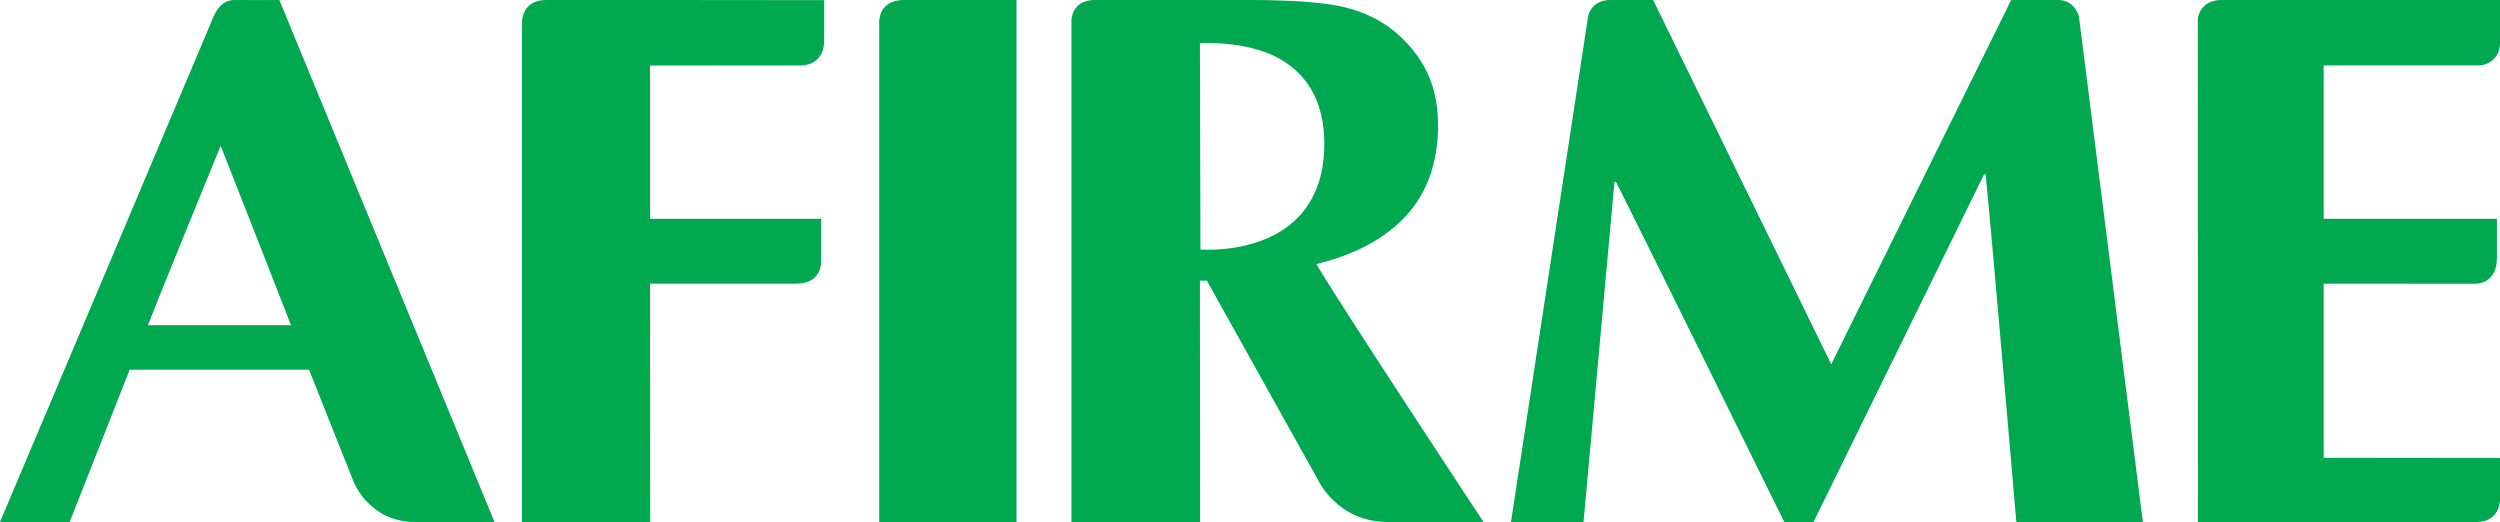 <?xml version="1.0" encoding="UTF-8"?>
<svg width="91px" height="19px" viewBox="0 0 91 19" version="1.1" xmlns="http://www.w3.org/2000/svg" xmlns:xlink="http://www.w3.org/1999/xlink">
    <!-- Generator: Sketch 48.2 (47327) - http://www.bohemiancoding.com/sketch -->
    <title>Group 19</title>
    <desc>Created with Sketch.</desc>
    <defs></defs>
    <g id="Letter" stroke="none" stroke-width="1" fill="none" fill-rule="evenodd" transform="translate(-102, -133)">
        <g id="Group-19" transform="translate(102, 133)" fill="#00A84F">
            <path d="M18,19 L15.103,19 C13.441,19 12.877,17.548 12.877,17.548 L11.248,13.455 L4.721,13.455 L2.536,19 L0,19 C0,19 5.83,5.219 7.762,0.629 C7.857,0.398 8.074,0 8.539,0 C8.968,0.007 10.168,0 10.168,0 L18,19 Z M8.032,5.305 C8.032,5.305 5.819,10.709 5.383,11.837 L10.594,11.837 C10.158,10.709 8.032,5.305 8.032,5.305 L8.032,5.305 Z" id="Fill-4"></path>
            <path d="M43.677,10.217 L43.684,19 L39,19 L39,0.77 C39,0.77 38.974,0 39.861,0 L45.545,0 C46.267,0 46.885,0.026 47.401,0.055 C47.916,0.097 48.357,0.144 48.728,0.214 C49.101,0.295 49.422,0.39 49.702,0.51 C49.977,0.629 50.237,0.768 50.486,0.937 C51.059,1.343 51.506,1.839 51.843,2.432 C52.174,3.022 52.345,3.735 52.345,4.562 C52.345,5.899 51.96,6.985 51.203,7.831 C50.436,8.67 49.34,9.265 47.916,9.613 C48.831,11.171 54,19 54,19 L50.518,19 C48.68,19 47.985,17.485 47.985,17.485 L43.931,10.217 L43.677,10.217 Z M46.564,2.131 C45.391,1.469 43.677,1.568 43.677,1.568 L43.696,9.081 C43.696,9.081 45.344,9.224 46.649,8.399 C47.497,7.857 48.206,6.905 48.206,5.234 C48.206,3.553 47.455,2.634 46.564,2.131 L46.564,2.131 Z" id="Fill-6"></path>
            <path d="M19,0.798 C19,0.798 18.994,0 19.874,0 C22.177,0 27.888,0 30,0.006 L30,1.456 C30,2.508 29.012,2.383 29.012,2.383 C28.102,2.383 23.663,2.385 23.663,2.385 L23.663,7.965 L29.891,7.965 L29.891,9.492 C29.891,9.492 29.95,10.325 28.98,10.325 L23.663,10.325 L23.667,19 L19,19 L19,0.798 Z" id="Fill-8"></path>
            <path d="M32.004,0.919 C32.004,0.919 31.886,0 32.912,0 L37,0 L37,19 L32.004,19 L32.004,0.919 Z" id="Fill-10"></path>
            <path d="M57.641,19 L55,19 L57.807,0.599 C57.807,0.599 57.899,0 58.619,0 L60.174,0 L66.657,13.26 L73.207,0 L74.91,0 C75.539,0 75.673,0.599 75.673,0.599 L78,19 L73.395,19 C73.395,19 72.499,8.506 72.276,6.345 L72.22,6.345 L66.012,19 L64.946,19 C64.946,19 59.888,8.725 58.82,6.619 L58.767,6.619 L57.641,19 Z" id="Fill-12"></path>
            <path d="M80,0.687 C80,0.687 80.053,0 80.87,0 L91,0 L91,1.561 C91,2.296 90.311,2.38 90.311,2.38 L84.581,2.38 L84.581,7.965 L90.888,7.965 L90.888,9.396 C90.888,10.334 90.132,10.328 90.132,10.328 L84.581,10.325 L84.581,16.663 L91,16.67 L91,18.199 C91,18.199 91.008,19 90.142,19 L80.006,19 L80,0.687 Z" id="Fill-14"></path>
        </g>
    </g>
</svg>